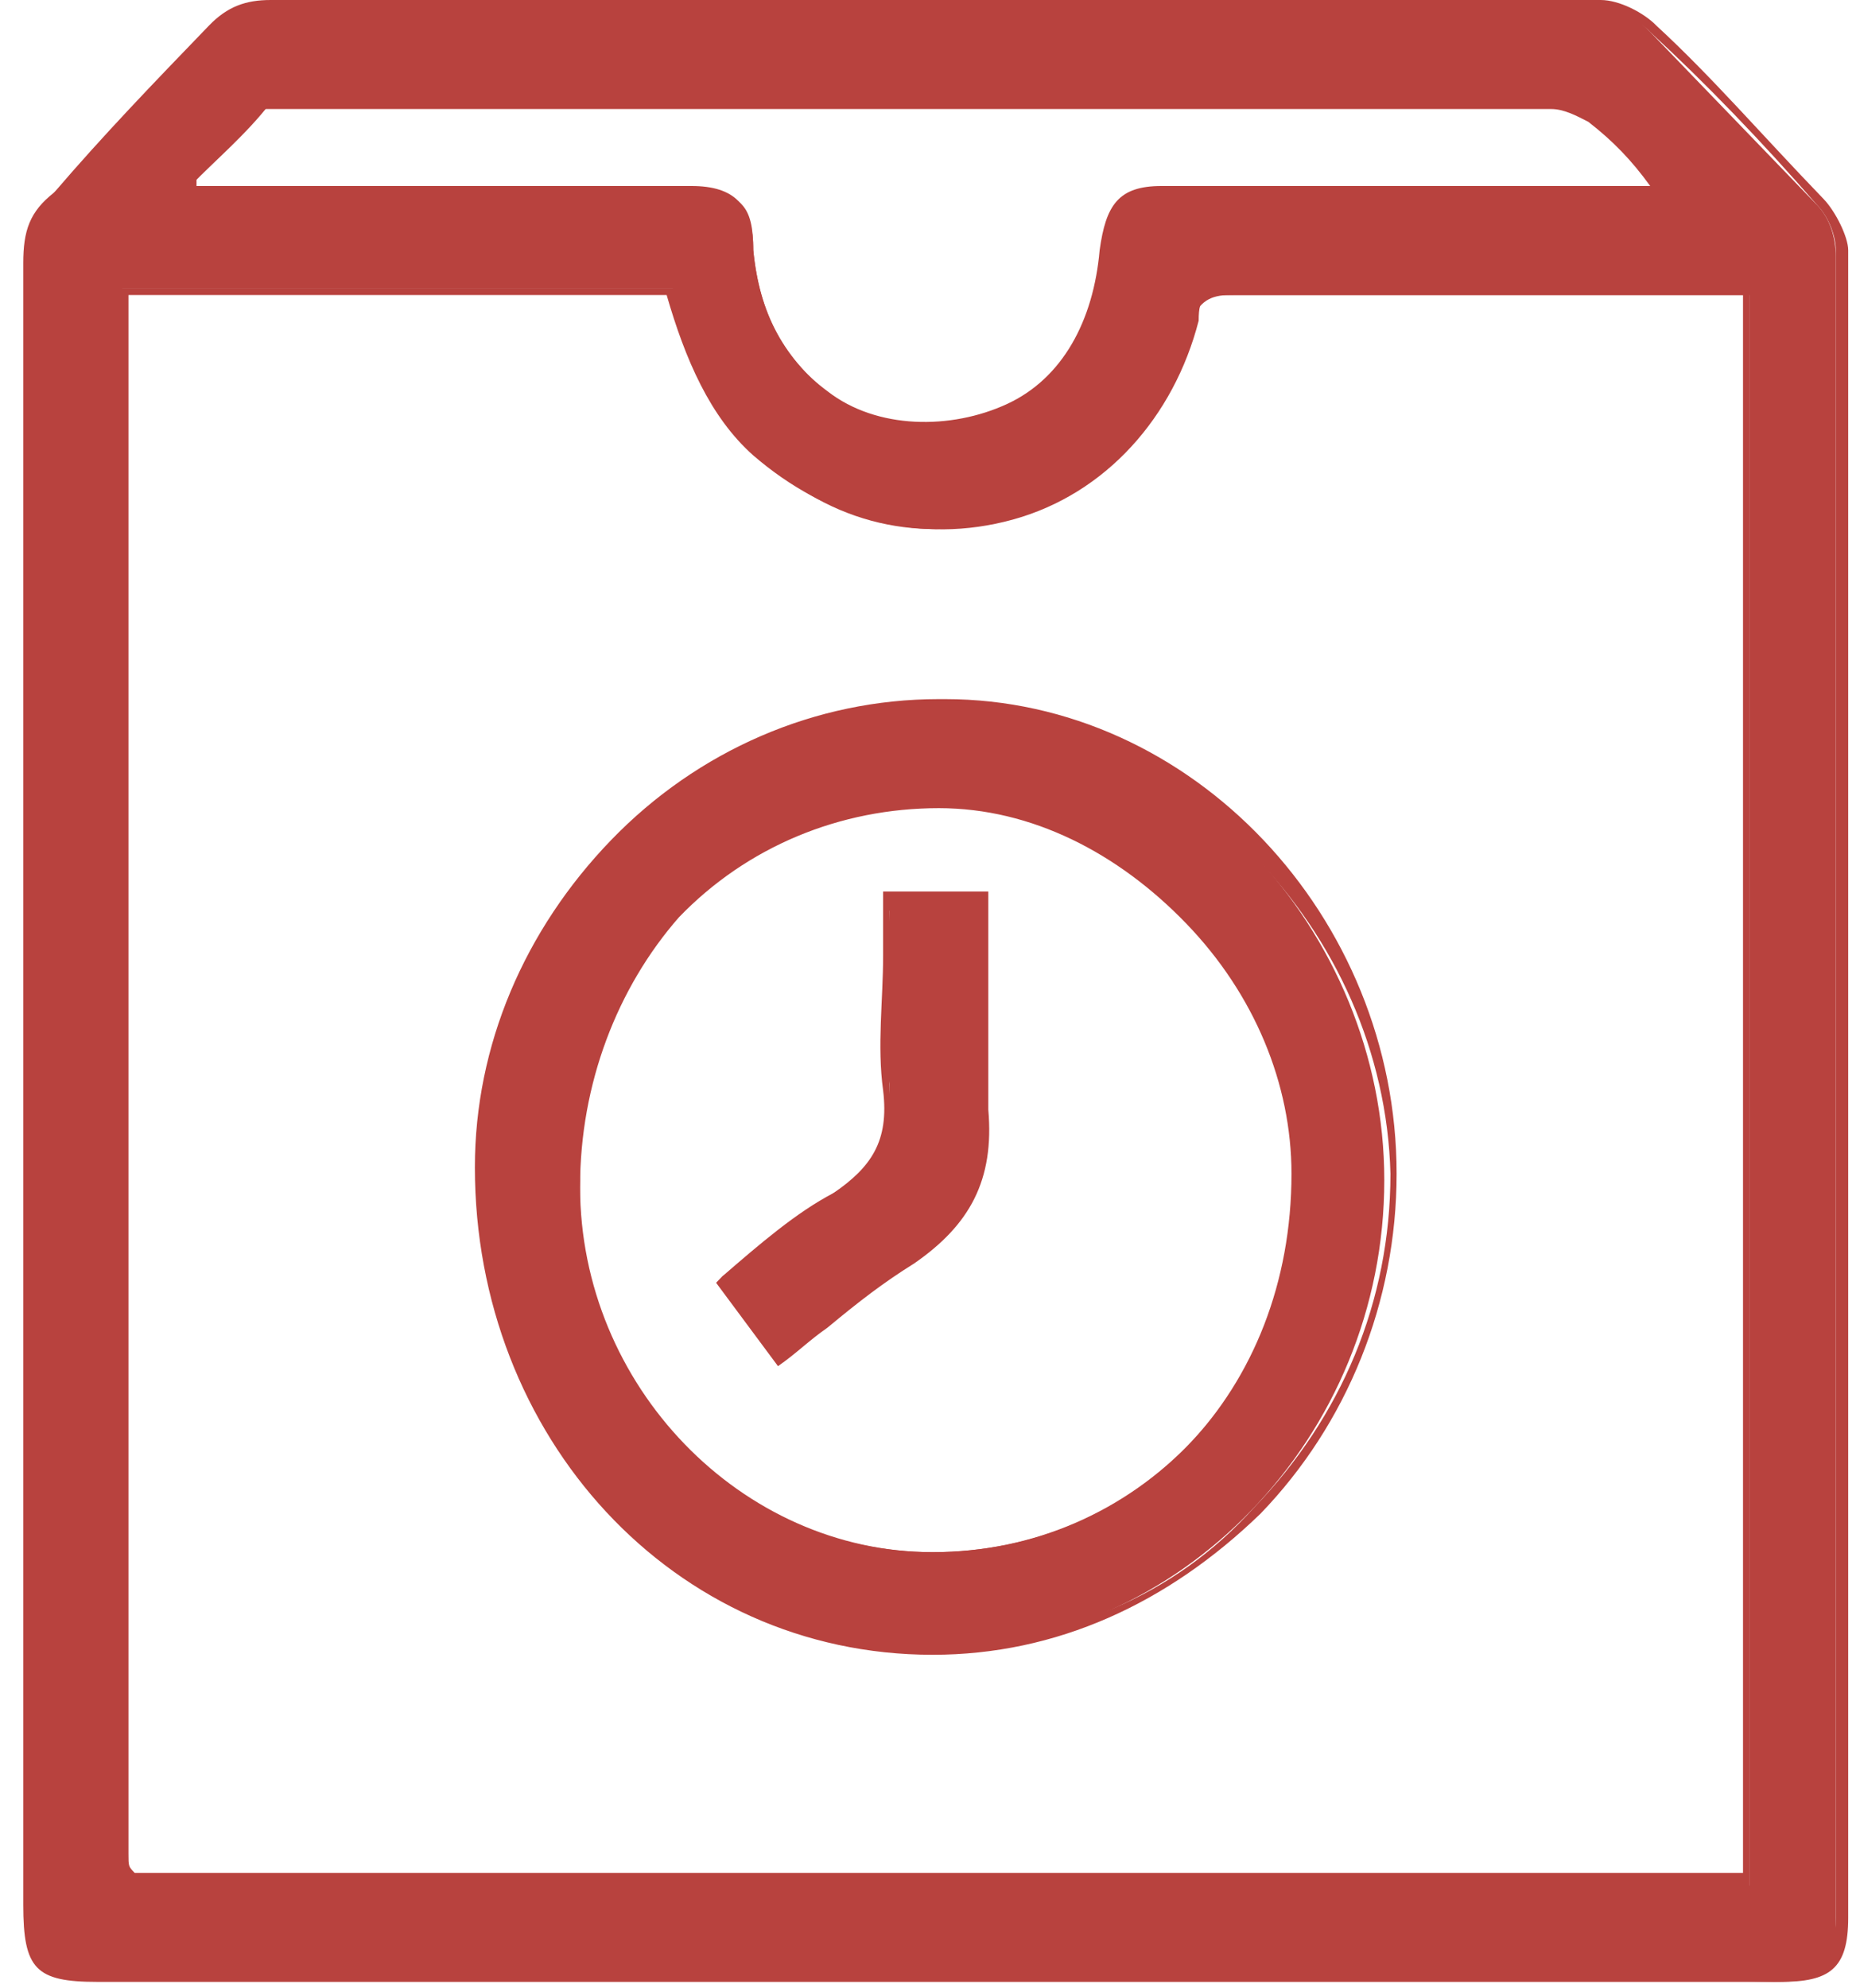 <svg width="29" height="31" viewBox="0 0 29 31" fill="none" xmlns="http://www.w3.org/2000/svg">
<path d="M14.541 30.8C10.201 30.8 5.861 30.8 1.521 30.8C0.653 30.8 0.46 30.6 0.46 29.7C0.46 21.1 0.46 12.6 0.46 4C0.46 3.6 0.556 3.3 0.846 3C1.714 2.2 2.485 1.3 3.257 0.5C3.546 0.2 3.836 0.1 4.221 0.1C11.166 0.1 18.11 0.1 24.958 0.1C25.247 0.1 25.537 0.3 25.73 0.5C26.598 1.4 27.466 2.3 28.334 3.2C28.527 3.4 28.623 3.7 28.623 4C28.623 12.7 28.623 21.3 28.623 30C28.623 30.7 28.43 30.9 27.659 30.9C23.318 30.8 18.978 30.8 14.541 30.8ZM10.491 4.5C7.597 4.5 4.8 4.5 1.907 4.5C1.907 4.7 1.907 4.9 1.907 5.1C1.907 11.6 1.907 18 1.907 24.5C1.907 26 1.907 27.5 1.907 29C1.907 29.3 2.003 29.5 2.292 29.4C2.389 29.4 2.485 29.4 2.582 29.4C10.684 29.4 18.689 29.4 26.791 29.4C26.983 29.4 27.08 29.4 27.273 29.4C27.273 21.1 27.273 12.8 27.273 4.6C27.176 4.6 26.983 4.6 26.887 4.6C24.283 4.6 21.775 4.6 19.171 4.6C18.882 4.6 18.689 4.7 18.592 5C17.724 8.2 14.059 9.3 11.841 7.1C11.069 6.3 10.684 5.5 10.491 4.5ZM2.968 2.9C2.968 3 2.968 3 2.968 2.9C3.161 3 3.257 3 3.45 3C5.958 3 8.369 3 10.877 3C11.552 3 11.745 3.2 11.745 3.9C11.841 4.9 12.227 5.6 12.998 6.2C14.638 7.3 17.242 6.5 17.435 3.9C17.435 3.2 17.724 3 18.303 3C20.714 3 23.222 3 25.633 3C25.826 3 25.922 3 26.115 3C25.826 2.5 25.44 2.1 25.055 1.8C24.862 1.7 24.669 1.5 24.476 1.5C17.821 1.5 11.262 1.5 4.607 1.5C4.511 1.5 4.318 1.5 4.221 1.6C3.836 2.1 3.353 2.5 2.968 2.9Z" fill="#B8423E"/>
<path d="M8.079 30.9C5.861 30.9 3.739 30.9 1.521 30.9C0.556 30.9 0.363 30.7 0.363 29.7V25.8C0.363 18.6 0.363 11.3 0.363 4.1C0.363 3.6 0.46 3.3 0.846 3C1.617 2.1 2.389 1.3 3.257 0.4C3.546 0.1 3.835 0 4.221 0C6.632 0 9.044 0 11.455 0C15.988 0 20.425 0 24.958 0C25.247 0 25.633 0.2 25.826 0.4C26.694 1.2 27.465 2.1 28.43 3.1C28.623 3.3 28.816 3.7 28.816 3.9C28.816 11.8 28.816 19.8 28.816 27.5V29.9C28.816 30.7 28.526 30.9 27.755 30.9C23.415 30.9 18.978 30.9 14.638 30.9H14.541H11.262C10.201 30.9 9.14 30.9 8.079 30.9ZM4.221 0.2C3.932 0.2 3.643 0.3 3.353 0.6C2.582 1.4 1.81 2.3 0.942 3.1C0.653 3.4 0.556 3.7 0.556 4.1C0.556 11.3 0.556 18.6 0.556 25.8V29.7C0.556 30.6 0.653 30.7 1.521 30.7C4.8 30.7 8.079 30.7 11.262 30.7H14.541C18.978 30.7 23.318 30.7 27.755 30.7C28.43 30.7 28.623 30.5 28.623 29.9V27.5C28.623 19.8 28.623 11.8 28.623 3.9C28.623 3.7 28.526 3.4 28.334 3.2C27.465 2.2 26.597 1.3 25.729 0.5C25.537 0.3 25.247 0.2 24.958 0.2C20.425 0.2 15.988 0.2 11.455 0.2C9.044 0.2 6.632 0.2 4.221 0.2ZM2.196 29.5C2.099 29.5 2.003 29.5 1.906 29.4C1.81 29.3 1.81 29.1 1.81 29C1.81 28 1.81 26.9 1.81 25.9C1.81 25.4 1.81 25 1.81 24.5V4.5H10.587V4.6C10.78 5.6 11.262 6.4 11.841 7C12.902 8 14.348 8.4 15.699 8C17.049 7.6 18.11 6.5 18.496 5C18.592 4.6 18.785 4.5 19.171 4.5C21.003 4.5 22.836 4.5 24.669 4.5H26.887C26.983 4.5 27.08 4.5 27.08 4.5H27.176H27.273V29.5H2.485H2.389C2.292 29.5 2.292 29.5 2.196 29.5ZM2.003 4.6V24.4C2.003 24.9 2.003 25.3 2.003 25.8C2.003 26.8 2.003 27.9 2.003 28.9C2.003 29.1 2.003 29.1 2.099 29.2C2.099 29.2 2.196 29.2 2.292 29.2C2.389 29.2 2.389 29.2 2.485 29.2H2.582H27.176V4.6C27.08 4.6 26.983 4.6 26.983 4.6H24.765C22.932 4.6 21.1 4.6 19.267 4.6C18.785 4.6 18.689 4.6 18.689 5C18.303 6.5 17.242 7.7 15.795 8.1C14.348 8.5 12.902 8.1 11.744 7.1C11.069 6.5 10.683 5.6 10.394 4.6H2.003ZM14.541 6.8C13.963 6.8 13.384 6.6 12.902 6.3C12.13 5.8 11.648 5 11.648 3.9C11.648 3.3 11.455 3.1 10.876 3.1C9.044 3.1 7.115 3.1 5.282 3.1H2.967L2.871 2.9L3.257 2.5C3.546 2.2 3.932 1.8 4.221 1.5C4.318 1.4 4.511 1.4 4.607 1.4C10.683 1.4 17.628 1.4 24.476 1.4C24.669 1.4 24.958 1.5 25.151 1.7C25.537 2.1 25.922 2.4 26.212 2.9L26.308 3.1H25.633C23.222 3.1 20.714 3.1 18.303 3.1C17.724 3.1 17.531 3.2 17.531 3.9C17.435 5.1 16.856 6 15.988 6.5C15.506 6.7 15.024 6.8 14.541 6.8ZM7.115 2.9C8.369 2.9 9.622 2.9 10.78 2.9C11.455 2.9 11.744 3.2 11.744 3.9C11.841 4.9 12.226 5.6 12.902 6.1C13.673 6.7 14.831 6.7 15.699 6.3C16.567 5.9 17.049 5 17.145 3.9C17.242 3.2 17.435 2.9 18.11 2.9C20.521 2.9 23.029 2.9 25.44 2.9H25.729C25.44 2.5 25.151 2.2 24.765 1.9C24.572 1.8 24.379 1.7 24.186 1.7C17.338 1.7 10.394 1.7 4.318 1.7C4.221 1.7 4.125 1.7 4.028 1.7C3.739 2 3.353 2.3 3.064 2.7V2.9H5.282C5.861 2.9 6.536 2.9 7.115 2.9Z" fill="#B8423E"/>
<path d="M14.542 25.7C10.587 25.7 7.501 22.4 7.501 18.2C7.501 14.3 10.78 11 14.638 11.1C18.4 11.1 21.583 14.5 21.583 18.4C21.583 22.4 18.4 25.7 14.542 25.7ZM14.542 24.2C17.725 24.2 20.232 21.6 20.232 18.2C20.232 15.2 17.628 12.5 14.735 12.5C11.455 12.5 8.948 15.1 9.044 18.4C8.948 21.6 11.455 24.2 14.542 24.2Z" fill="#B8423E"/>
<path d="M14.541 25.8C10.491 25.8 7.404 22.4 7.404 18.2C7.404 16.3 8.176 14.5 9.526 13.1C10.877 11.7 12.709 10.9 14.638 10.9C14.638 10.9 14.638 10.9 14.734 10.9C18.592 10.9 21.775 14.3 21.775 18.3C21.775 20.3 21.004 22.2 19.653 23.6C18.207 25 16.471 25.8 14.541 25.8ZM14.638 11.2C12.805 11.2 10.973 12 9.719 13.3C8.369 14.6 7.694 16.4 7.694 18.2C7.694 22.3 10.684 25.5 14.638 25.6C14.638 25.6 14.638 25.6 14.734 25.6C16.567 25.6 18.303 24.9 19.557 23.5C20.907 22.1 21.679 20.3 21.679 18.3C21.582 14.5 18.399 11.2 14.638 11.2ZM14.541 24.3C11.455 24.3 8.851 21.7 8.851 18.4C8.851 16.8 9.43 15.2 10.491 14.1C11.552 13 13.095 12.4 14.638 12.4C16.085 12.4 17.532 13 18.592 14.1C19.653 15.2 20.328 16.7 20.328 18.2C20.328 21.7 17.821 24.3 14.541 24.3ZM14.638 12.6C13.095 12.6 11.648 13.2 10.587 14.3C9.623 15.4 9.044 16.9 9.044 18.5C9.044 21.6 11.552 24.2 14.541 24.2C17.724 24.2 20.136 21.7 20.136 18.3C20.136 16.9 19.557 15.5 18.496 14.4C17.435 13.3 16.085 12.6 14.638 12.6Z" fill="#B8423E"/>
<path d="M13.866 14C14.348 14 14.83 14 15.313 14C15.313 15.1 15.216 16.2 15.313 17.3C15.409 18.4 15.023 19.1 14.155 19.6C13.48 20 12.805 20.6 12.13 21.1C11.84 20.7 11.551 20.3 11.262 19.9C11.84 19.4 12.419 18.9 12.998 18.6C13.673 18.2 13.866 17.7 13.866 16.9C13.769 16 13.866 15 13.866 14Z" fill="#B8423E"/>
<path d="M12.13 21.3L11.165 20L11.261 19.9C11.454 19.8 11.647 19.6 11.744 19.5C12.13 19.2 12.515 18.9 12.998 18.6C13.576 18.2 13.866 17.8 13.769 17C13.673 16.3 13.769 15.6 13.769 14.9C13.769 14.6 13.769 14.3 13.769 14V13.9H15.409V14C15.409 14.3 15.409 14.7 15.409 15C15.409 15.8 15.409 16.5 15.409 17.3C15.505 18.4 15.12 19.1 14.251 19.7C13.769 20 13.383 20.3 12.901 20.7C12.612 20.9 12.419 21.1 12.13 21.3ZM11.454 20L12.13 21C12.322 20.9 12.515 20.7 12.708 20.6C13.191 20.2 13.576 19.9 14.059 19.6C14.927 19.1 15.216 18.4 15.12 17.4C15.023 16.6 15.023 15.9 15.12 15.1C15.12 14.8 15.12 14.5 15.12 14.2H13.866C13.866 14.5 13.866 14.7 13.866 15C13.866 15.7 13.866 16.4 13.866 17C13.962 17.8 13.673 18.4 12.998 18.8C12.612 19.1 12.226 19.4 11.84 19.7C11.744 19.8 11.647 19.9 11.454 20Z" fill="#B8423E"/>
</svg>
